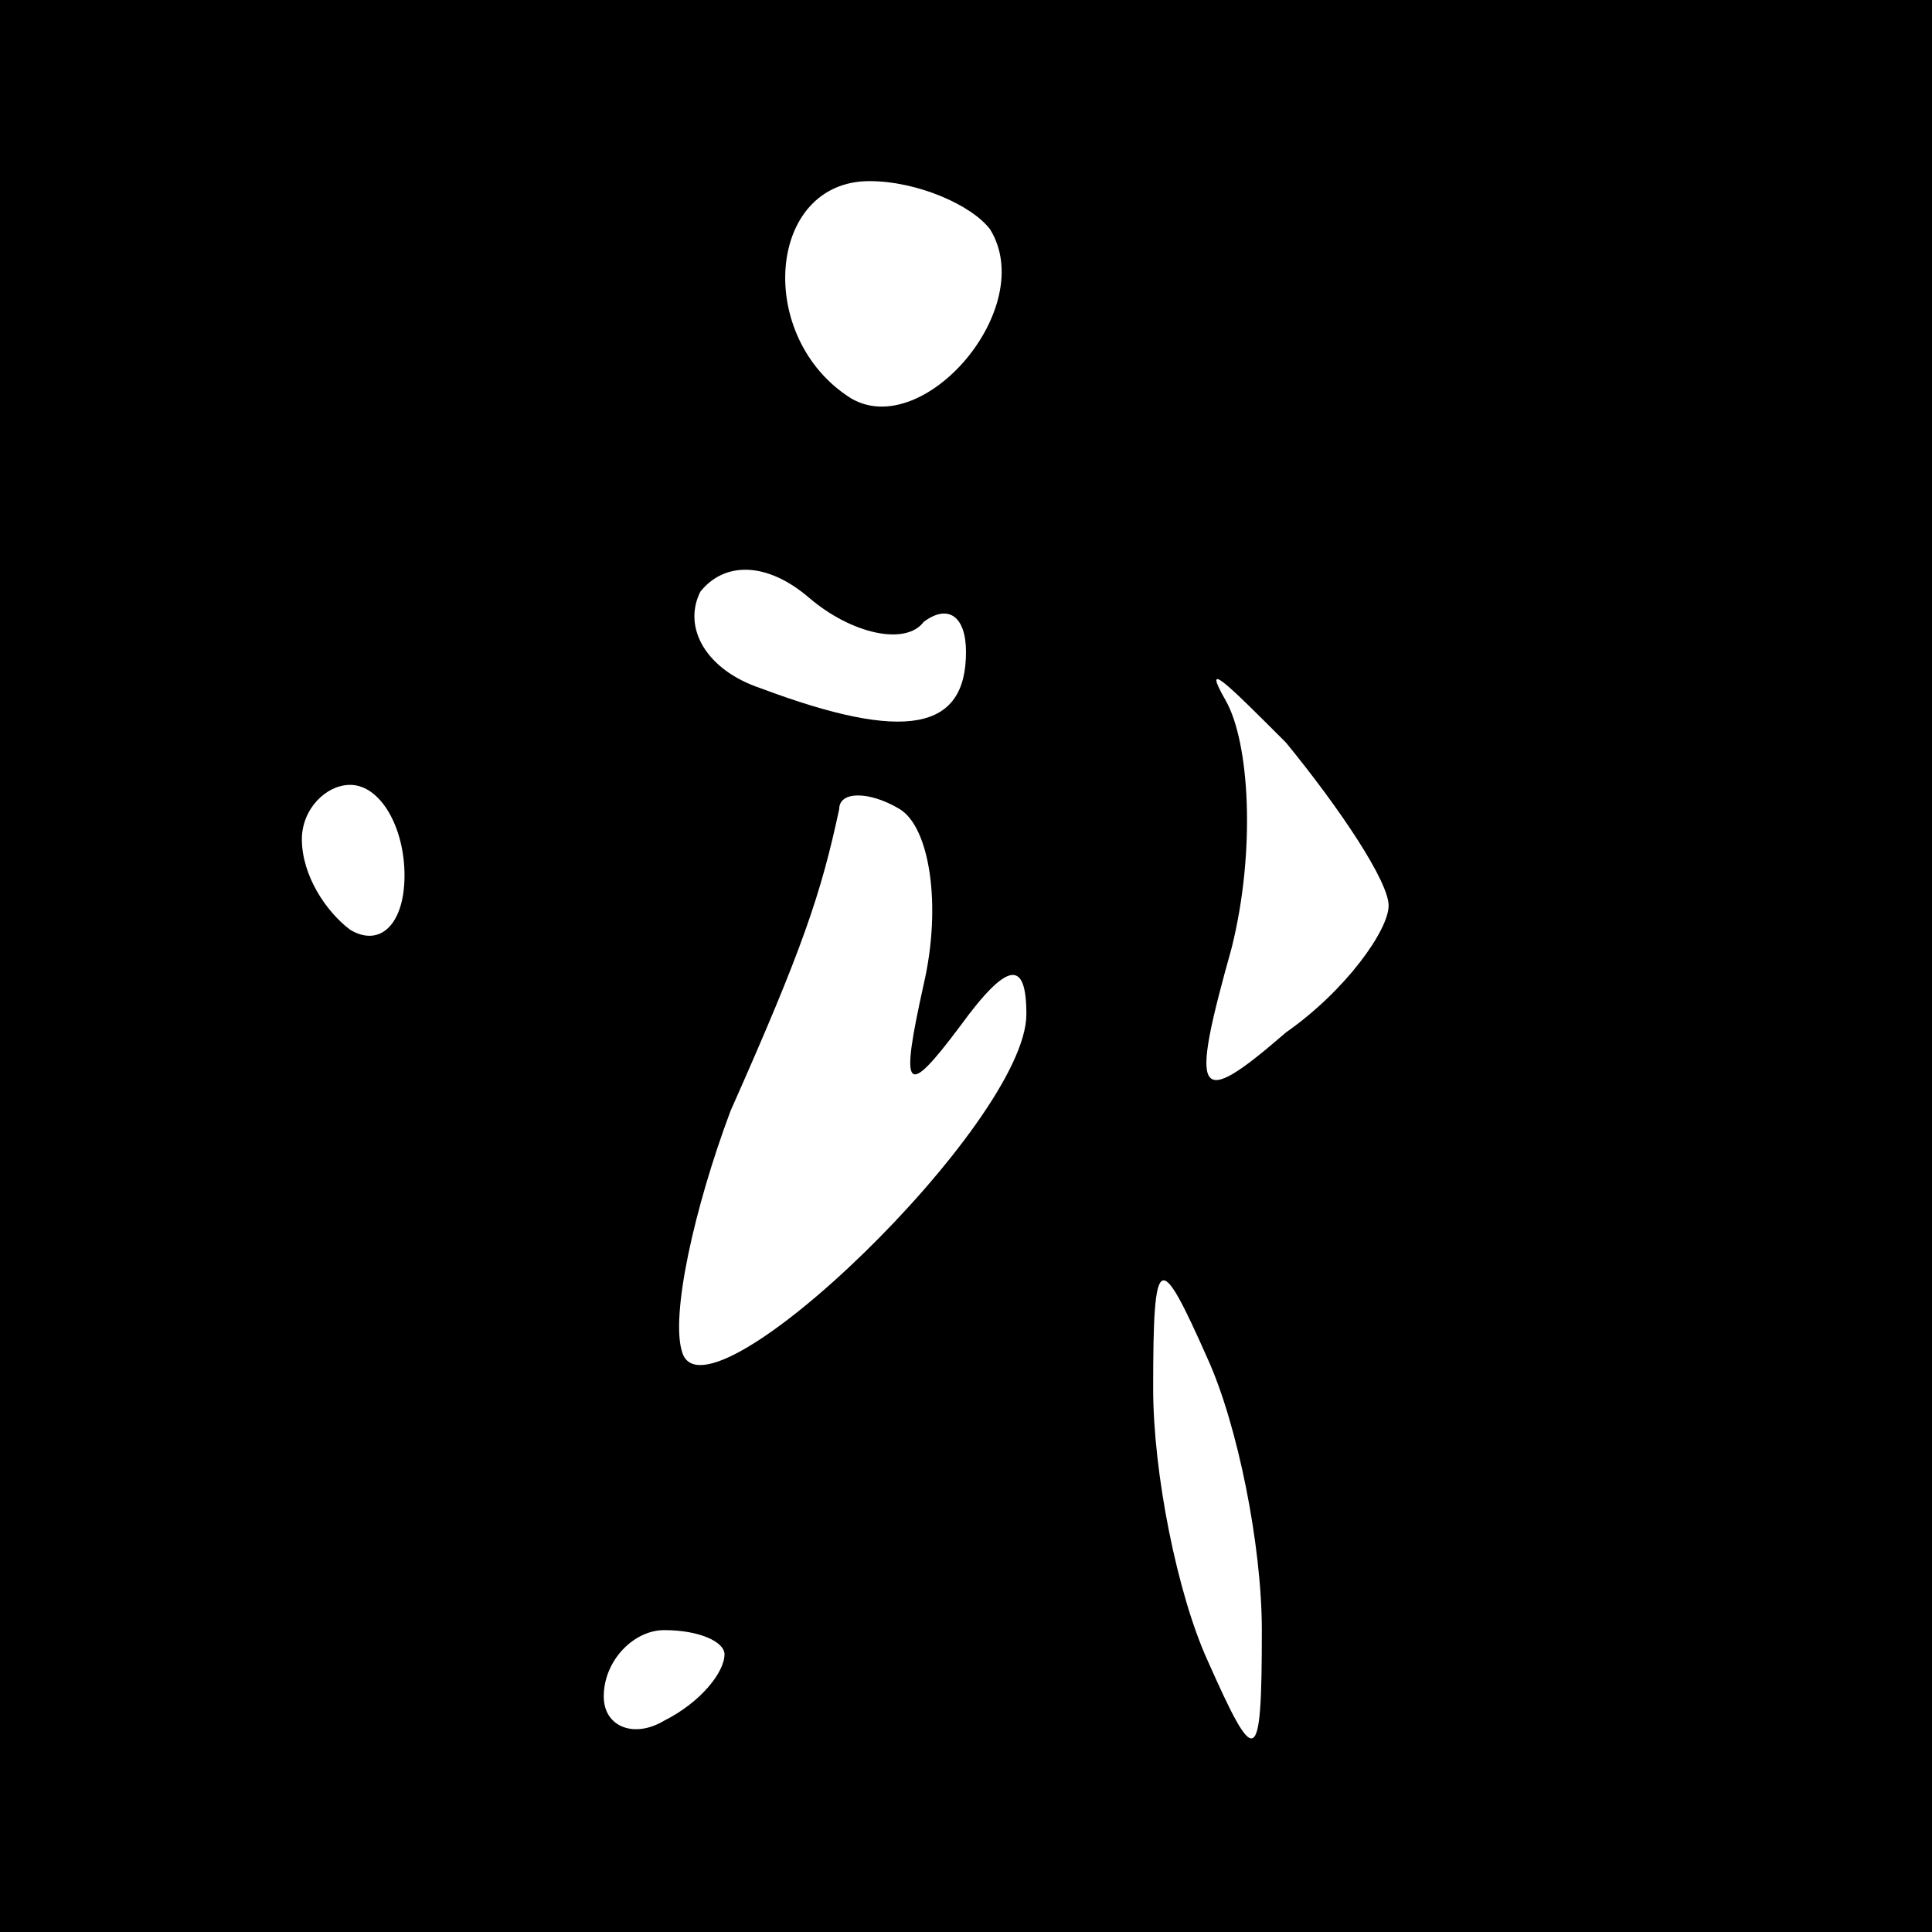 <?xml version="1.0" standalone="no"?>
<!DOCTYPE svg PUBLIC "-//W3C//DTD SVG 20010904//EN"
 "http://www.w3.org/TR/2001/REC-SVG-20010904/DTD/svg10.dtd">
<svg version="1.0" xmlns="http://www.w3.org/2000/svg"
 width="32pt" height="32pt" viewBox="0 0 32 32"
 preserveAspectRatio="xMidYMid meet">
<rect x="0" y="0" width="32" height="32" fill="#808080" stroke="none"/>
<g transform="translate(0,32) scale(0.1,-0.1)"
fill="#000000" stroke="none">
<path fill="#000000" stroke="none" d="M0 160 l0 -160 160 0 160 0 0 160 0
160 -160 0 -160 0 0 -160z"/>
<path fill="#ffffff" stroke="none" d="M164 282 c8 -13 -11 -35 -23 -28 -16
10 -14 36 3 36 8 0 17 -4 20 -8z"/>
<path fill="#ffffff" stroke="none" d="M153 217 c4 3 7 1 7 -5 0 -13 -10 -15
-34 -6 -9 3 -13 10 -10 16 4 5 11 5 18 -1 7 -6 16 -8 19 -4z"/>
<path fill="#ffffff" stroke="none" d="M230 170 c0 -4 -7 -14 -17 -21 -15 -13
-16 -11 -9 14 4 16 3 34 -1 41 -4 7 0 3 10 -7 9 -11 17 -23 17 -27z"/>
<path fill="#ffffff" stroke="none" d="M67 175 c0 -8 -4 -12 -9 -9 -4 3 -8 9
-8 15 0 5 4 9 8 9 5 0 9 -7 9 -15z"/>
<path fill="#ffffff" stroke="none" d="M153 157 c-4 -18 -3 -19 6 -7 8 11 11
11 11 2 0 -18 -53 -69 -57 -56 -2 6 2 24 8 40 12 27 15 36 18 50 0 3 5 3 10 0
5 -3 7 -16 4 -29z"/>
<path fill="#ffffff" stroke="none" d="M209 50 c0 -23 -1 -23 -9 -5 -5 11 -9
31 -9 45 0 23 1 23 9 5 5 -11 9 -31 9 -45z"/>
<path fill="#ffffff" stroke="none" d="M120 46 c0 -3 -4 -8 -10 -11 -5 -3 -10
-1 -10 4 0 6 5 11 10 11 6 0 10 -2 10 -4z"/>
</g>
</svg>
